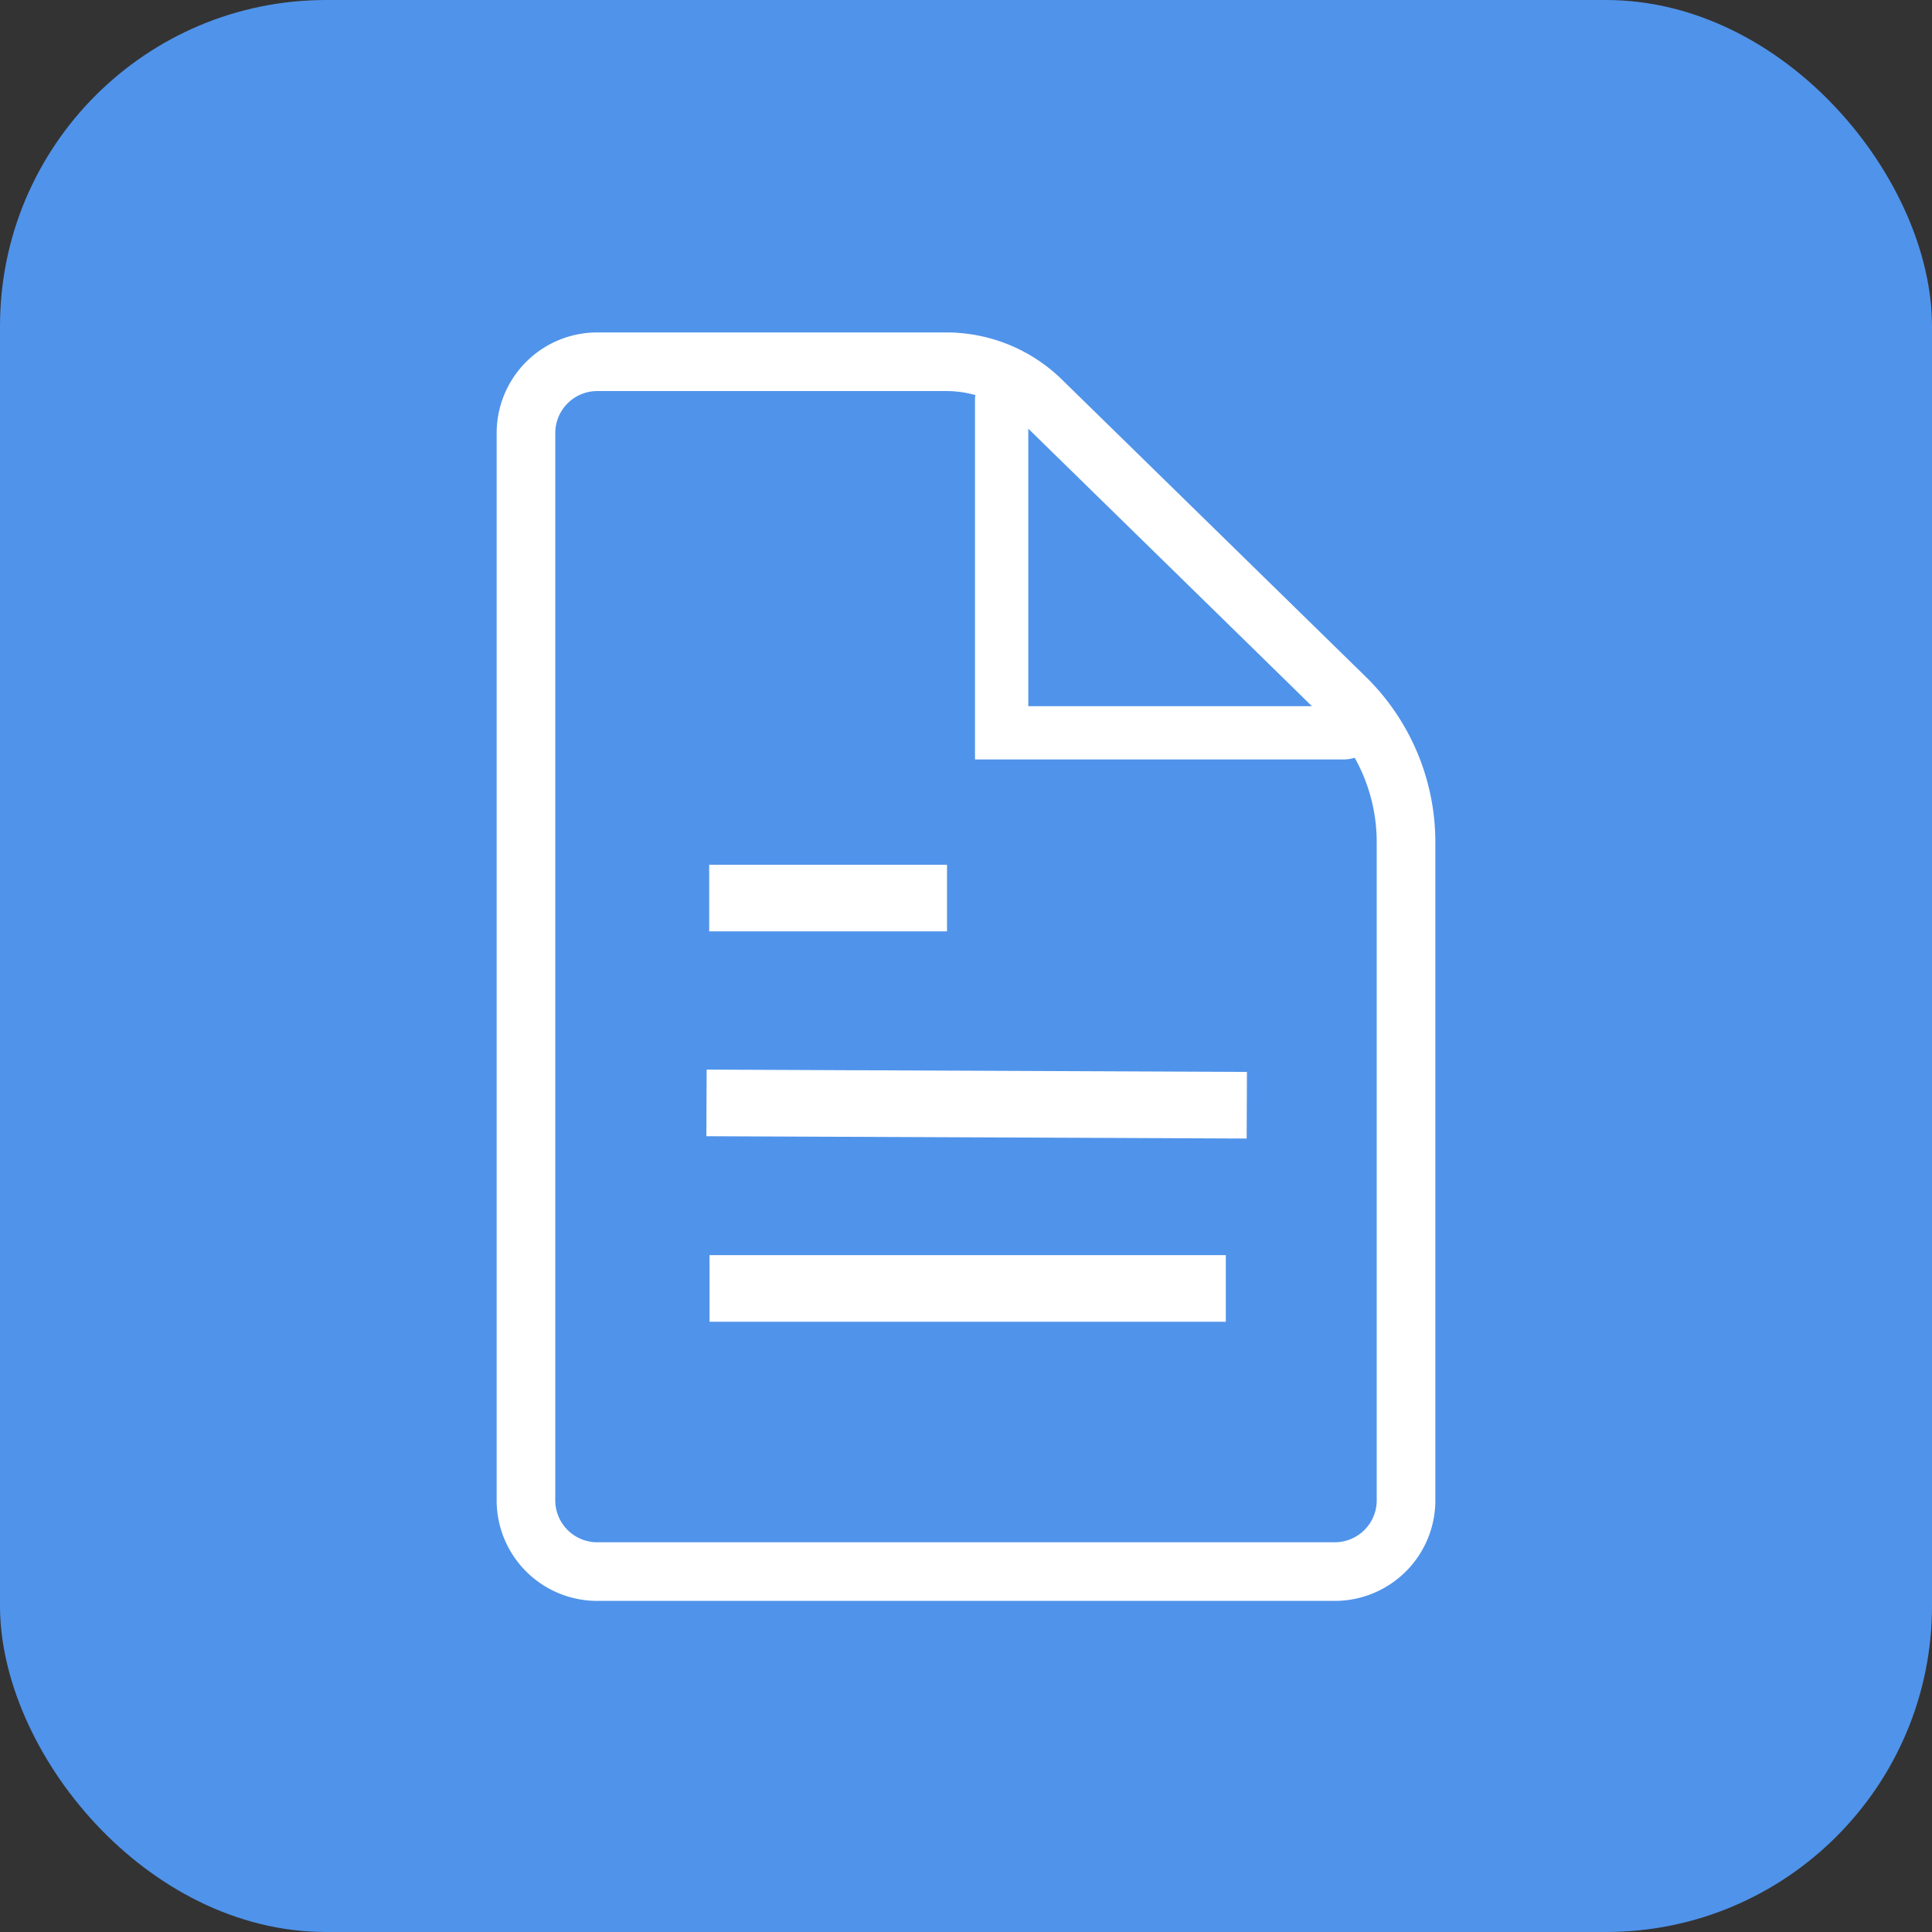 <svg xmlns="http://www.w3.org/2000/svg" viewBox="0 0 58 58"><rect x="0" y="0" width="58" height="58" fill="#333333" stroke="none"/><defs><style>.cls-1{fill:#5093ea;}.cls-2,.cls-3,.cls-4{fill:none;stroke:#fff;}.cls-2{stroke-width:1.76px;}.cls-3{stroke-width:1.6px;}.cls-4{stroke-width:2px;}</style></defs><g id="Camada_2" data-name="Camada 2"><g id="Doc"><rect class="cls-1" width="58" height="58" rx="9.79"/><path class="cls-2" d="M40.07,47.18H17.93A2.14,2.14,0,0,1,15.79,45V13a2.14,2.14,0,0,1,2.14-2.14H28.4A4.08,4.08,0,0,1,31.24,12l9.14,8.94a6.07,6.07,0,0,1,1.83,4.35V45A2.14,2.14,0,0,1,40.07,47.18Z"/><path class="cls-3" d="M30.07,12V22H40.3a.42.42,0,0,0,.3-.73l-9.68-9.57A.5.5,0,0,0,30.07,12Z"/><line class="cls-4" x1="21.29" y1="26.96" x2="28.43" y2="26.96"/><line class="cls-4" x1="21.21" y1="33.11" x2="37.43" y2="33.18"/><line class="cls-4" x1="21.3" y1="38.68" x2="36.8" y2="38.68"/></g></g></svg>
